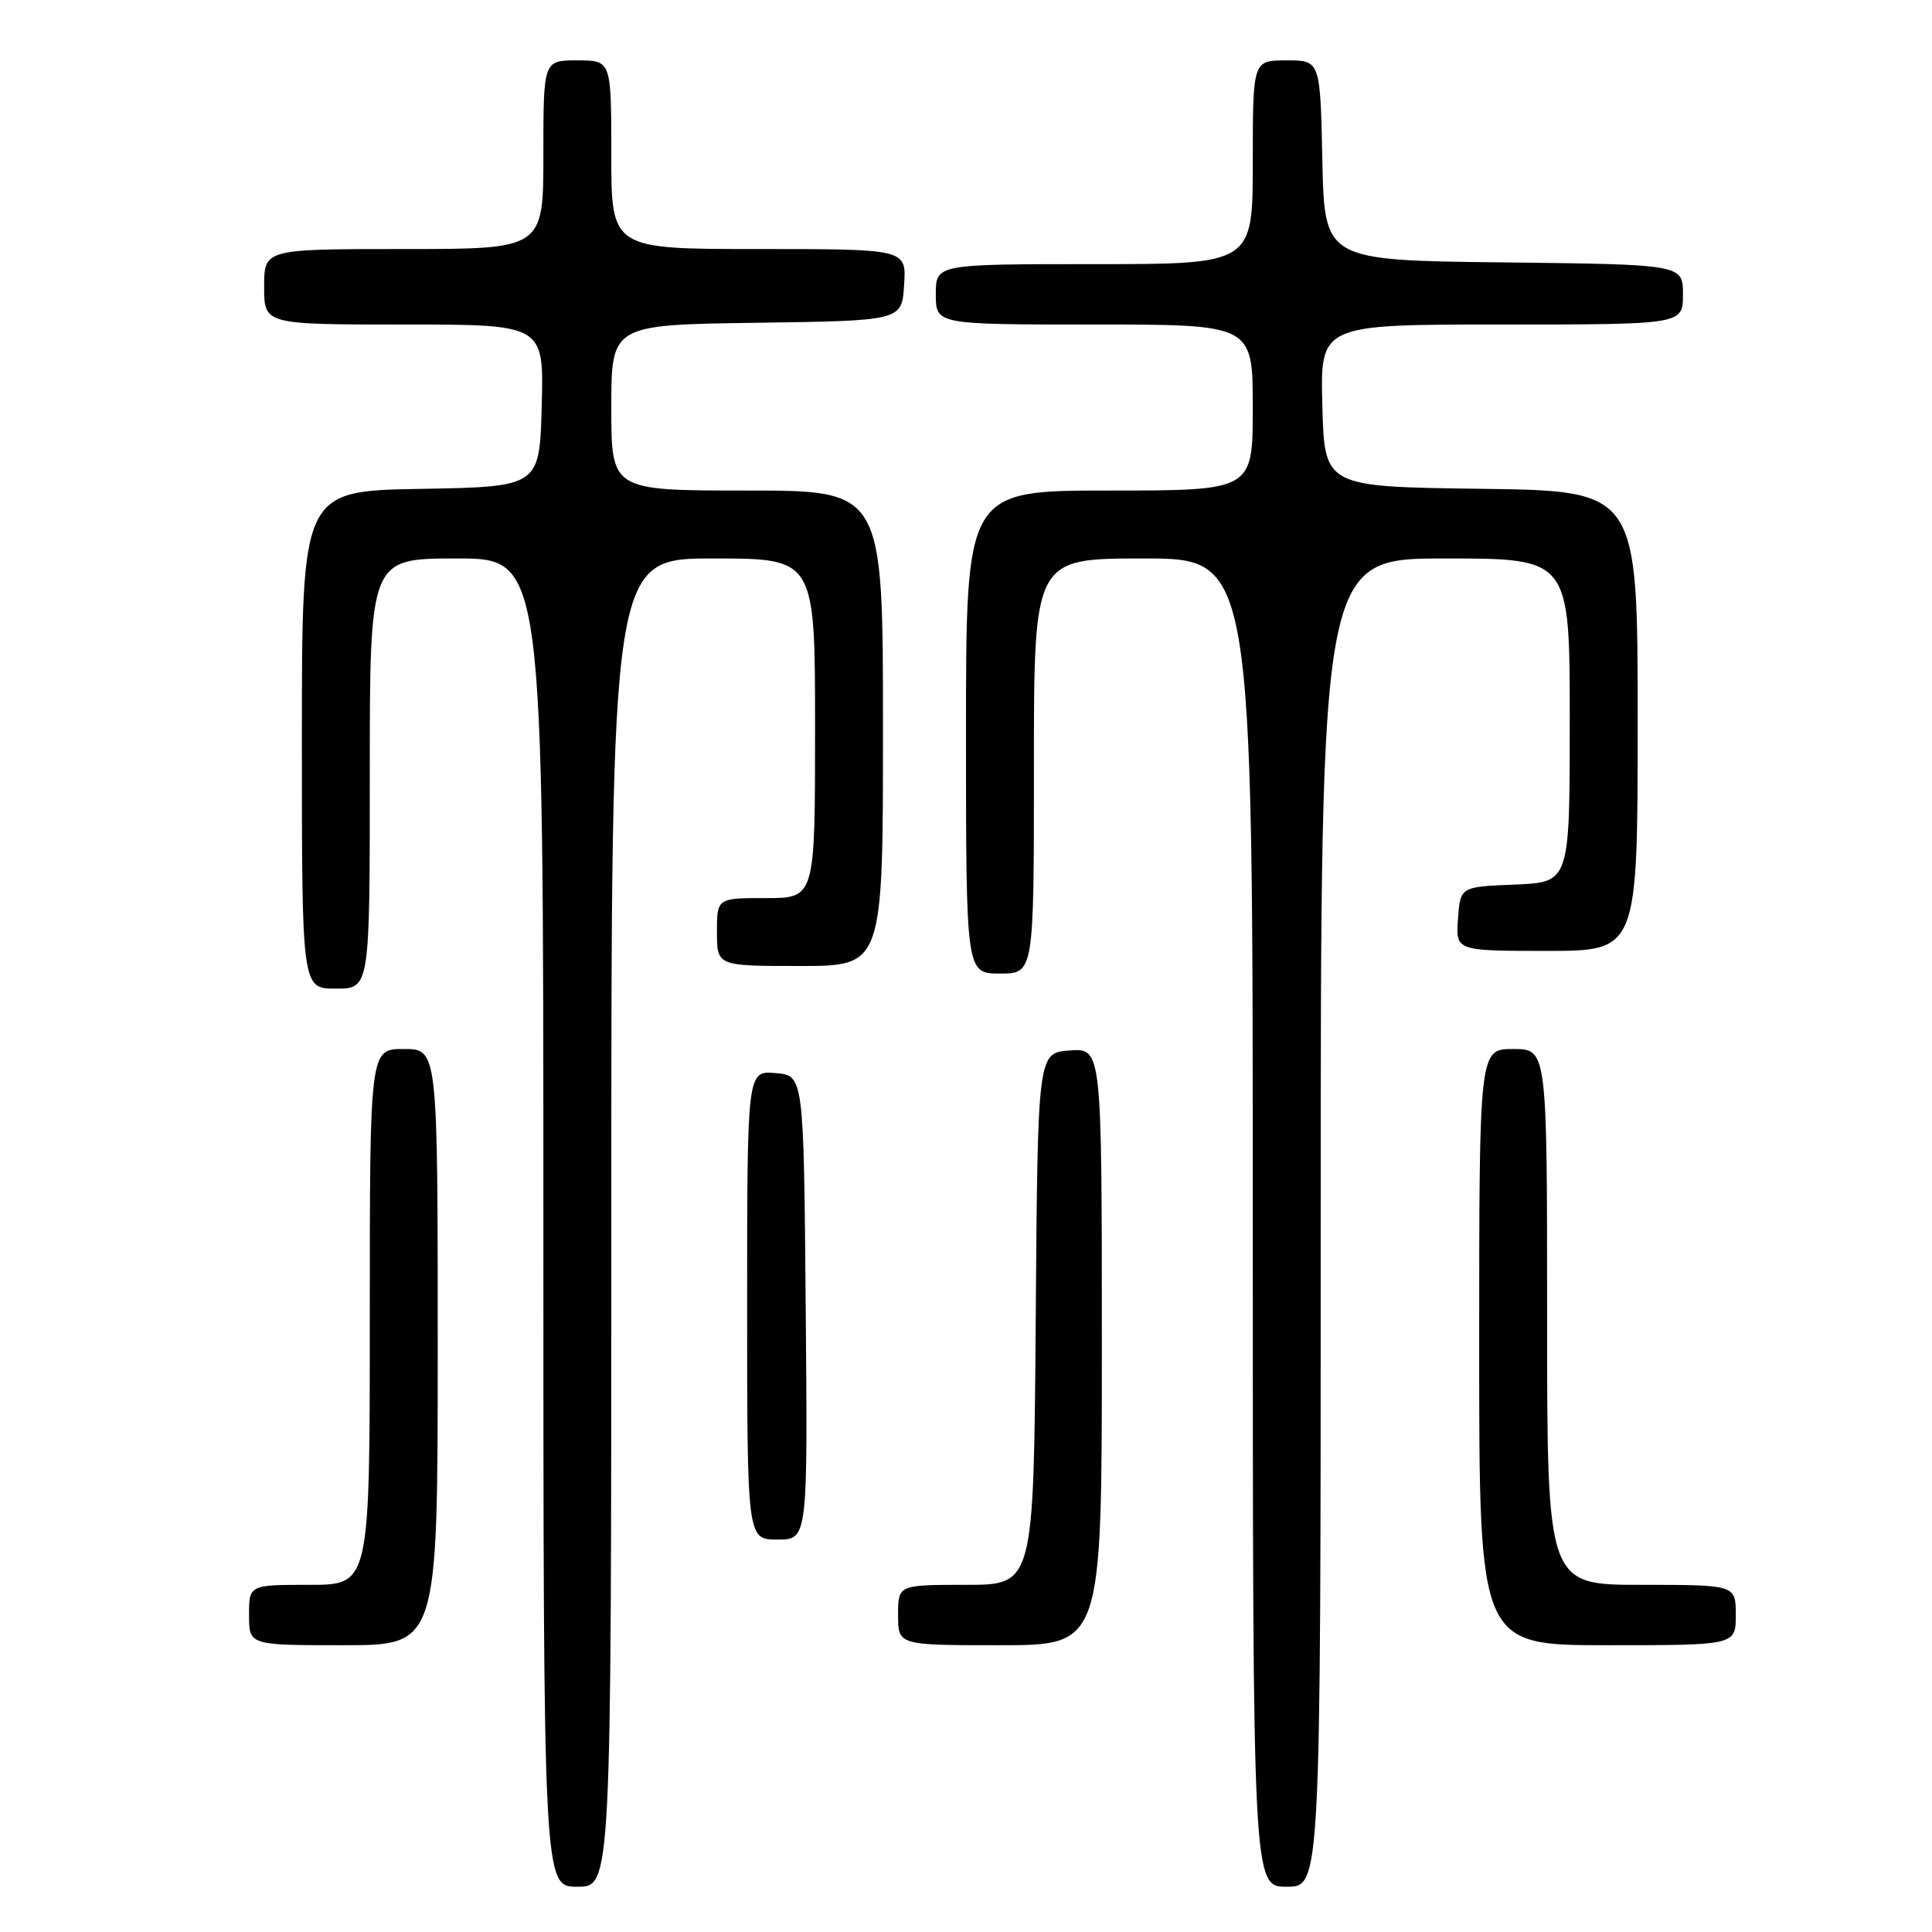 <?xml version="1.0" encoding="UTF-8" standalone="no"?>
<!DOCTYPE svg PUBLIC "-//W3C//DTD SVG 1.1//EN" "http://www.w3.org/Graphics/SVG/1.1/DTD/svg11.dtd" >
<svg xmlns="http://www.w3.org/2000/svg" xmlns:xlink="http://www.w3.org/1999/xlink" version="1.1" viewBox="0 0 256 256">
 <g >
 <path fill="currentColor"
d=" M 81.00 162.00 C 81.00 74.00 81.00 74.00 94.50 74.00 C 108.00 74.00 108.00 74.00 108.00 96.50 C 108.00 119.00 108.00 119.00 101.50 119.00 C 95.00 119.00 95.00 119.00 95.00 123.50 C 95.00 128.00 95.00 128.00 106.00 128.00 C 117.00 128.00 117.00 128.00 117.00 96.50 C 117.00 65.00 117.00 65.00 99.00 65.00 C 81.00 65.00 81.00 65.00 81.00 54.02 C 81.00 43.04 81.00 43.04 100.25 42.77 C 119.50 42.50 119.50 42.50 119.80 37.75 C 120.11 33.00 120.11 33.00 100.55 33.00 C 81.00 33.00 81.00 33.00 81.00 20.50 C 81.00 8.00 81.00 8.00 76.50 8.00 C 72.00 8.00 72.00 8.00 72.00 20.50 C 72.00 33.00 72.00 33.00 53.50 33.00 C 35.00 33.00 35.00 33.00 35.00 38.00 C 35.00 43.00 35.00 43.00 53.53 43.00 C 72.07 43.00 72.07 43.00 71.78 53.75 C 71.50 64.50 71.50 64.50 55.75 64.78 C 40.00 65.05 40.00 65.05 40.00 98.03 C 40.00 131.00 40.00 131.00 44.50 131.00 C 49.00 131.00 49.00 131.00 49.00 102.50 C 49.00 74.00 49.00 74.00 60.50 74.00 C 72.00 74.00 72.00 74.00 72.00 162.00 C 72.00 250.00 72.00 250.00 76.50 250.00 C 81.00 250.00 81.00 250.00 81.00 162.00 Z  M 175.00 162.00 C 175.00 74.00 175.00 74.00 191.50 74.00 C 208.00 74.00 208.00 74.00 208.00 95.46 C 208.00 116.91 208.00 116.91 200.75 117.21 C 193.50 117.50 193.50 117.50 193.19 121.75 C 192.89 126.00 192.89 126.00 204.94 126.00 C 217.00 126.00 217.00 126.00 217.00 95.52 C 217.00 65.04 217.00 65.04 196.25 64.77 C 175.50 64.50 175.50 64.50 175.22 53.75 C 174.93 43.00 174.93 43.00 198.97 43.00 C 223.00 43.00 223.00 43.00 223.00 39.02 C 223.00 35.04 223.00 35.04 199.25 34.77 C 175.50 34.50 175.50 34.50 175.22 21.25 C 174.94 8.00 174.94 8.00 170.47 8.00 C 166.00 8.00 166.00 8.00 166.00 21.50 C 166.00 35.00 166.00 35.00 145.00 35.00 C 124.00 35.00 124.00 35.00 124.00 39.00 C 124.00 43.00 124.00 43.00 145.00 43.00 C 166.00 43.00 166.00 43.00 166.00 54.00 C 166.00 65.00 166.00 65.00 147.00 65.00 C 128.00 65.00 128.00 65.00 128.00 97.00 C 128.00 129.00 128.00 129.00 132.50 129.00 C 137.00 129.00 137.00 129.00 137.00 101.50 C 137.00 74.00 137.00 74.00 151.50 74.00 C 166.00 74.00 166.00 74.00 166.00 162.00 C 166.00 250.00 166.00 250.00 170.50 250.00 C 175.00 250.00 175.00 250.00 175.00 162.00 Z  M 58.00 178.50 C 58.00 139.00 58.00 139.00 53.50 139.00 C 49.00 139.00 49.00 139.00 49.00 174.50 C 49.00 210.00 49.00 210.00 41.00 210.00 C 33.00 210.00 33.00 210.00 33.00 214.00 C 33.00 218.00 33.00 218.00 45.50 218.00 C 58.00 218.00 58.00 218.00 58.00 178.50 Z  M 146.00 178.44 C 146.00 138.89 146.00 138.89 141.75 139.19 C 137.50 139.50 137.50 139.50 137.24 174.75 C 136.97 210.00 136.97 210.00 127.99 210.00 C 119.00 210.00 119.00 210.00 119.00 214.00 C 119.00 218.00 119.00 218.00 132.50 218.00 C 146.00 218.00 146.00 218.00 146.00 178.44 Z  M 230.00 214.00 C 230.00 210.00 230.00 210.00 217.50 210.00 C 205.00 210.00 205.00 210.00 205.00 174.50 C 205.00 139.00 205.00 139.00 200.50 139.00 C 196.00 139.00 196.00 139.00 196.00 178.50 C 196.00 218.00 196.00 218.00 213.00 218.00 C 230.00 218.00 230.00 218.00 230.00 214.00 Z  M 106.76 173.25 C 106.50 142.50 106.50 142.50 102.75 142.19 C 99.00 141.88 99.00 141.88 99.00 172.94 C 99.00 204.00 99.00 204.00 103.01 204.00 C 107.03 204.00 107.03 204.00 106.76 173.25 Z "/>
</g>
</svg>